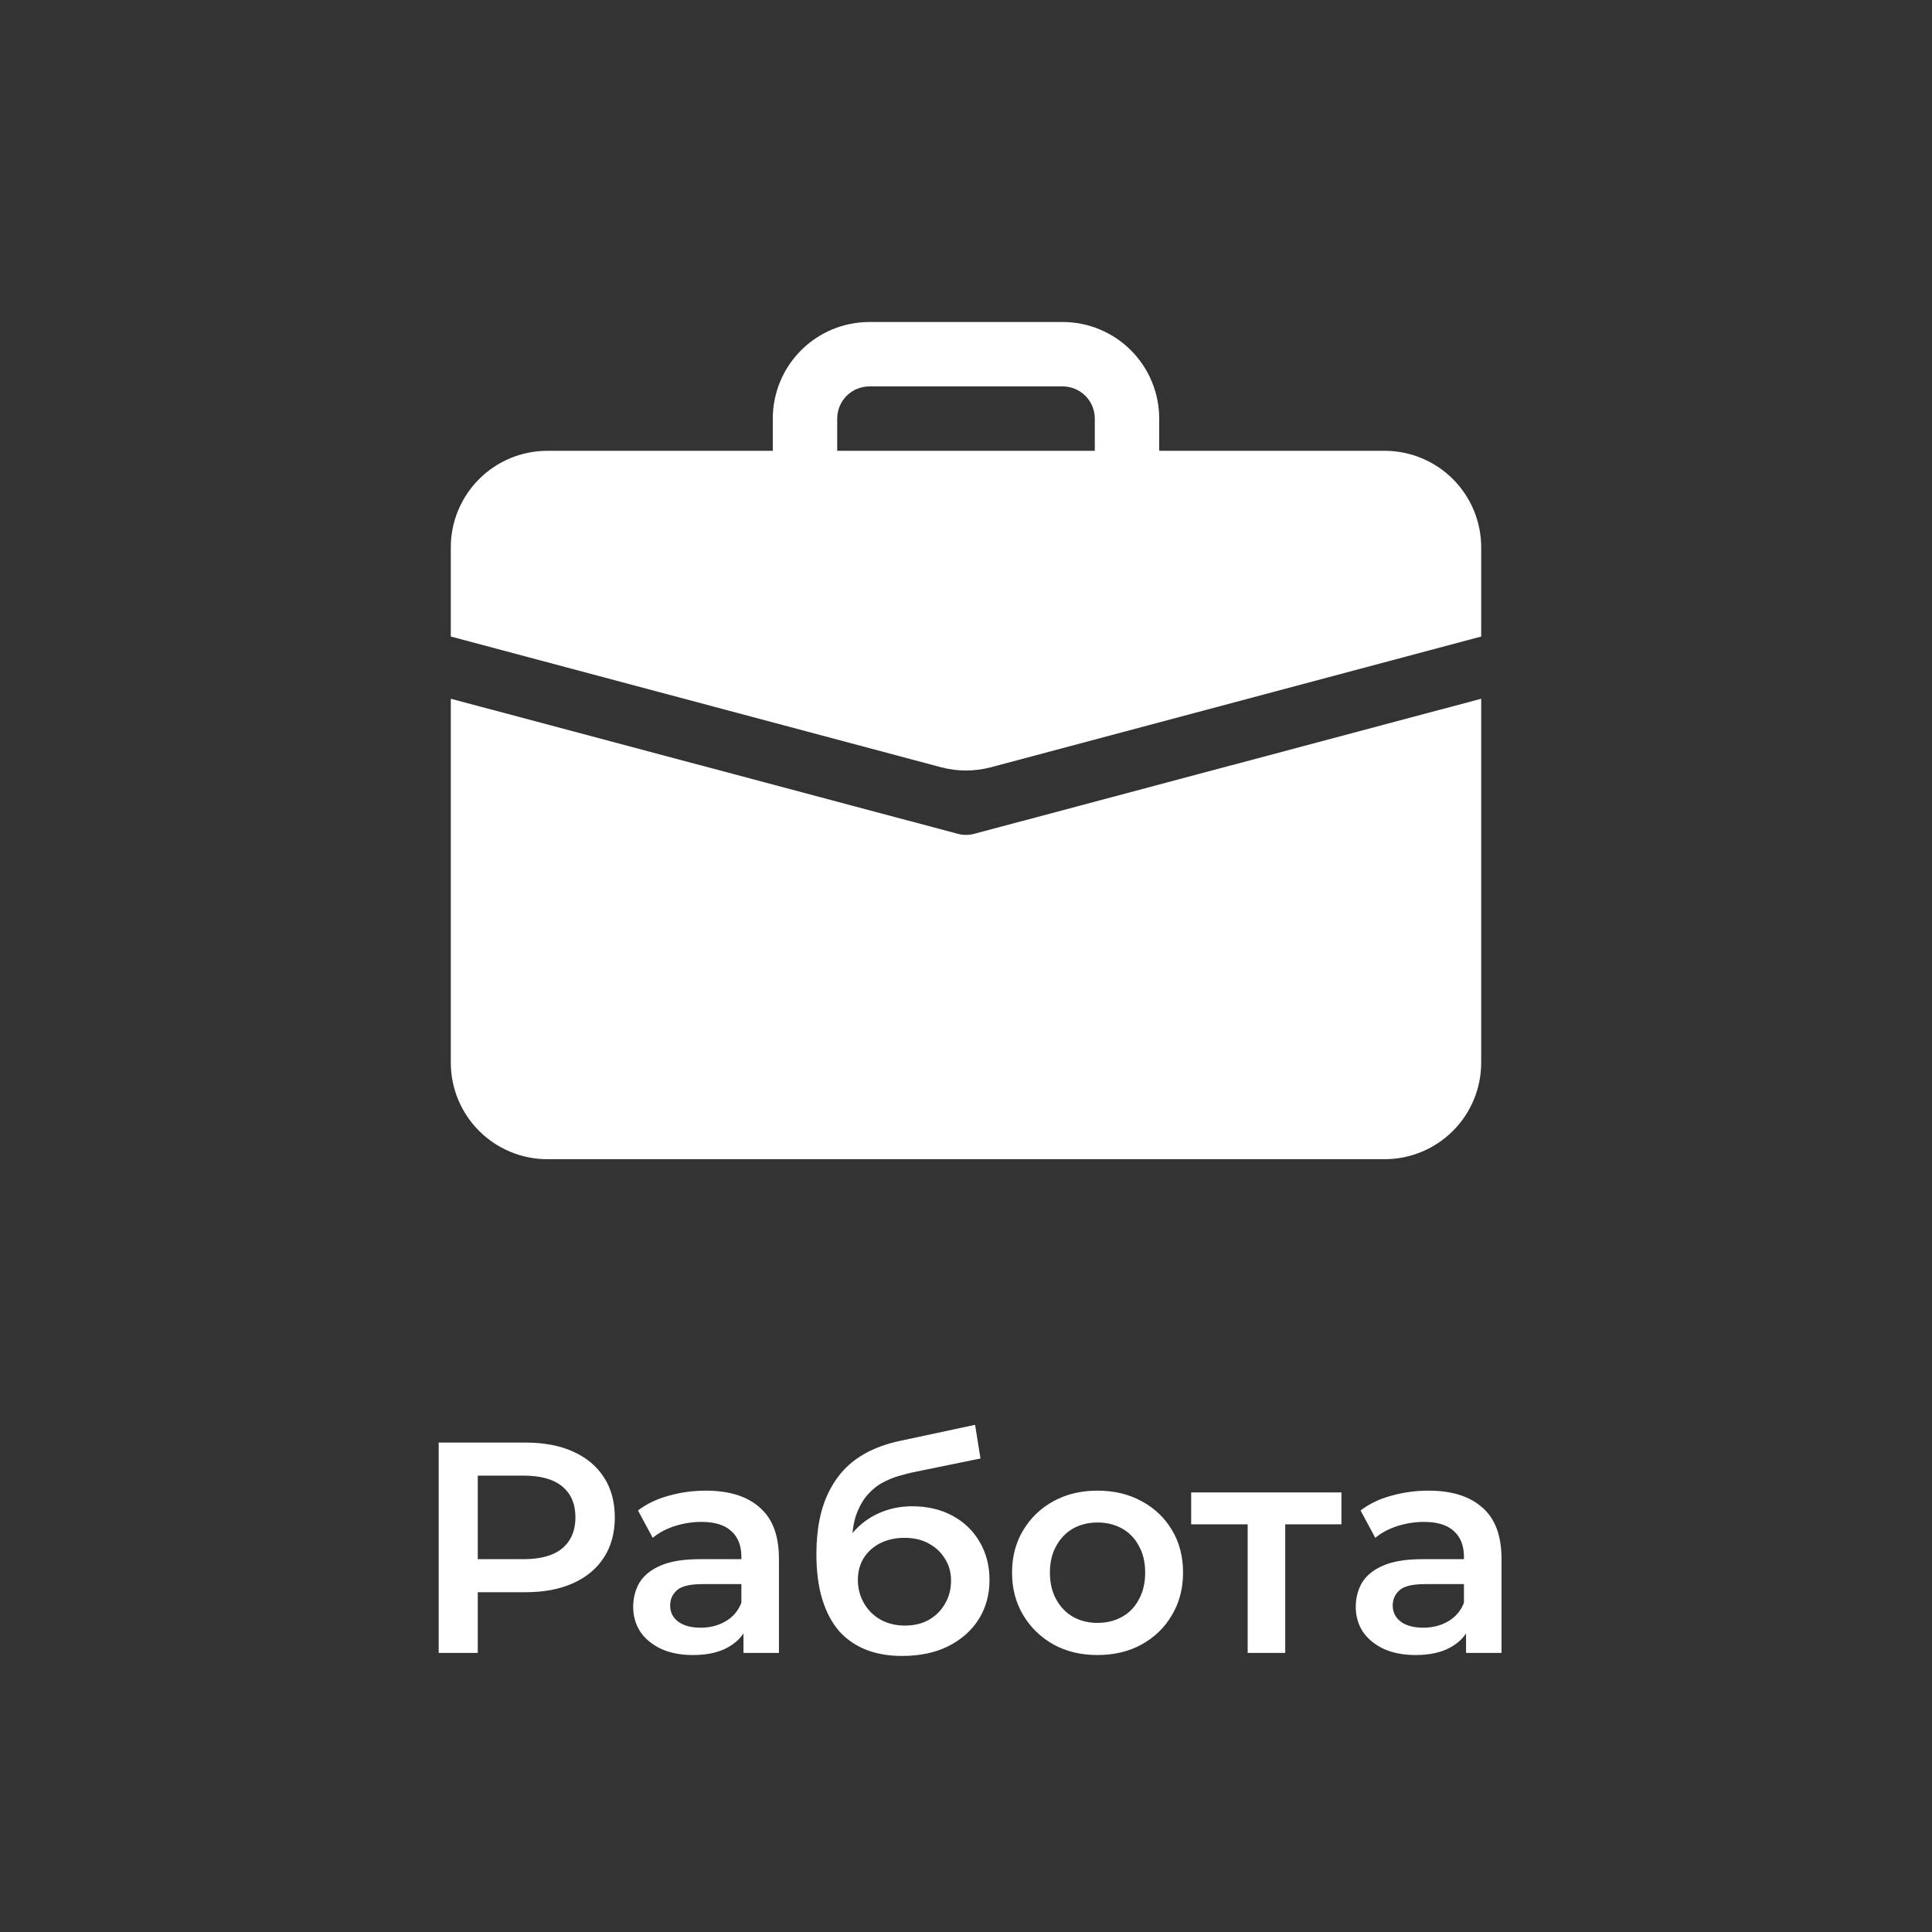 <svg width="90" height="90" viewBox="0 0 90 90" fill="none" xmlns="http://www.w3.org/2000/svg">
<rect x="0" y="0" width="90" height="90" fill="#333333" stroke="none"/>
<path d="M20.436 77V67.2H24.468C25.337 67.2 26.078 67.34 26.695 67.62C27.32 67.9 27.8 68.301 28.137 68.824C28.473 69.347 28.64 69.967 28.64 70.686C28.64 71.405 28.473 72.025 28.137 72.548C27.8 73.071 27.32 73.472 26.695 73.752C26.078 74.032 25.337 74.172 24.468 74.172H21.445L22.256 73.318V77H20.436ZM22.256 73.514L21.445 72.632H24.384C25.187 72.632 25.789 72.464 26.191 72.128C26.601 71.783 26.806 71.302 26.806 70.686C26.806 70.061 26.601 69.58 26.191 69.244C25.789 68.908 25.187 68.74 24.384 68.74H21.445L22.256 67.844V73.514ZM34.634 77V75.488L34.536 75.166V72.52C34.536 72.007 34.382 71.61 34.074 71.33C33.766 71.041 33.299 70.896 32.674 70.896C32.254 70.896 31.838 70.961 31.428 71.092C31.026 71.223 30.686 71.405 30.406 71.638L29.72 70.364C30.121 70.056 30.597 69.827 31.148 69.678C31.708 69.519 32.286 69.44 32.884 69.44C33.967 69.44 34.802 69.701 35.39 70.224C35.987 70.737 36.286 71.535 36.286 72.618V77H34.634ZM32.282 77.098C31.722 77.098 31.232 77.005 30.812 76.818C30.392 76.622 30.065 76.356 29.832 76.02C29.608 75.675 29.496 75.287 29.496 74.858C29.496 74.438 29.594 74.06 29.79 73.724C29.995 73.388 30.326 73.122 30.784 72.926C31.241 72.73 31.848 72.632 32.604 72.632H34.774V73.794H32.73C32.133 73.794 31.731 73.892 31.526 74.088C31.32 74.275 31.218 74.508 31.218 74.788C31.218 75.105 31.344 75.357 31.596 75.544C31.848 75.731 32.198 75.824 32.646 75.824C33.075 75.824 33.458 75.726 33.794 75.53C34.139 75.334 34.386 75.045 34.536 74.662L34.83 75.712C34.662 76.151 34.358 76.491 33.92 76.734C33.49 76.977 32.944 77.098 32.282 77.098ZM42.021 77.14C41.405 77.14 40.855 77.047 40.369 76.86C39.884 76.673 39.464 76.389 39.109 76.006C38.764 75.614 38.498 75.119 38.311 74.522C38.125 73.925 38.031 73.215 38.031 72.394C38.031 71.797 38.083 71.251 38.185 70.756C38.288 70.261 38.442 69.818 38.647 69.426C38.853 69.025 39.109 68.67 39.417 68.362C39.735 68.054 40.103 67.797 40.523 67.592C40.943 67.387 41.419 67.228 41.951 67.116L45.423 66.374L45.675 67.942L42.525 68.586C42.348 68.623 42.133 68.679 41.881 68.754C41.639 68.819 41.387 68.922 41.125 69.062C40.873 69.193 40.635 69.384 40.411 69.636C40.197 69.879 40.019 70.196 39.879 70.588C39.749 70.971 39.683 71.451 39.683 72.03C39.683 72.207 39.688 72.343 39.697 72.436C39.716 72.52 39.73 72.613 39.739 72.716C39.758 72.809 39.767 72.949 39.767 73.136L39.109 72.45C39.296 71.974 39.553 71.568 39.879 71.232C40.215 70.887 40.603 70.625 41.041 70.448C41.489 70.261 41.975 70.168 42.497 70.168C43.197 70.168 43.818 70.313 44.359 70.602C44.901 70.891 45.325 71.297 45.633 71.82C45.941 72.343 46.095 72.935 46.095 73.598C46.095 74.289 45.927 74.9 45.591 75.432C45.255 75.964 44.779 76.384 44.163 76.692C43.557 76.991 42.843 77.14 42.021 77.14ZM42.161 75.726C42.581 75.726 42.95 75.637 43.267 75.46C43.594 75.273 43.846 75.021 44.023 74.704C44.21 74.387 44.303 74.032 44.303 73.64C44.303 73.248 44.21 72.907 44.023 72.618C43.846 72.319 43.594 72.081 43.267 71.904C42.95 71.727 42.572 71.638 42.133 71.638C41.713 71.638 41.335 71.722 40.999 71.89C40.673 72.058 40.416 72.291 40.229 72.59C40.052 72.879 39.963 73.215 39.963 73.598C39.963 73.99 40.057 74.349 40.243 74.676C40.43 75.003 40.687 75.259 41.013 75.446C41.349 75.633 41.732 75.726 42.161 75.726ZM51.121 77.098C50.356 77.098 49.675 76.935 49.077 76.608C48.48 76.272 48.009 75.815 47.663 75.236C47.318 74.657 47.145 73.999 47.145 73.262C47.145 72.515 47.318 71.857 47.663 71.288C48.009 70.709 48.48 70.257 49.077 69.93C49.675 69.603 50.356 69.44 51.121 69.44C51.896 69.44 52.582 69.603 53.179 69.93C53.786 70.257 54.257 70.705 54.593 71.274C54.939 71.843 55.111 72.506 55.111 73.262C55.111 73.999 54.939 74.657 54.593 75.236C54.257 75.815 53.786 76.272 53.179 76.608C52.582 76.935 51.896 77.098 51.121 77.098ZM51.121 75.6C51.551 75.6 51.933 75.507 52.269 75.32C52.605 75.133 52.867 74.863 53.053 74.508C53.249 74.153 53.347 73.738 53.347 73.262C53.347 72.777 53.249 72.361 53.053 72.016C52.867 71.661 52.605 71.391 52.269 71.204C51.933 71.017 51.555 70.924 51.135 70.924C50.706 70.924 50.323 71.017 49.987 71.204C49.661 71.391 49.399 71.661 49.203 72.016C49.007 72.361 48.909 72.777 48.909 73.262C48.909 73.738 49.007 74.153 49.203 74.508C49.399 74.863 49.661 75.133 49.987 75.32C50.323 75.507 50.701 75.6 51.121 75.6ZM58.121 77V70.588L58.527 71.008H55.489V69.524H62.489V71.008H59.465L59.871 70.588V77H58.121ZM68.294 77V75.488L68.196 75.166V72.52C68.196 72.007 68.042 71.61 67.734 71.33C67.426 71.041 66.959 70.896 66.334 70.896C65.914 70.896 65.499 70.961 65.088 71.092C64.687 71.223 64.346 71.405 64.066 71.638L63.38 70.364C63.781 70.056 64.257 69.827 64.808 69.678C65.368 69.519 65.947 69.44 66.544 69.44C67.627 69.44 68.462 69.701 69.05 70.224C69.647 70.737 69.946 71.535 69.946 72.618V77H68.294ZM65.942 77.098C65.382 77.098 64.892 77.005 64.472 76.818C64.052 76.622 63.725 76.356 63.492 76.02C63.268 75.675 63.156 75.287 63.156 74.858C63.156 74.438 63.254 74.06 63.45 73.724C63.655 73.388 63.987 73.122 64.444 72.926C64.901 72.73 65.508 72.632 66.264 72.632H68.434V73.794H66.39C65.793 73.794 65.391 73.892 65.186 74.088C64.981 74.275 64.878 74.508 64.878 74.788C64.878 75.105 65.004 75.357 65.256 75.544C65.508 75.731 65.858 75.824 66.306 75.824C66.735 75.824 67.118 75.726 67.454 75.53C67.799 75.334 68.047 75.045 68.196 74.662L68.49 75.712C68.322 76.151 68.019 76.491 67.58 76.734C67.151 76.977 66.605 77.098 65.942 77.098Z" fill="white"/>
<path d="M40.5 15C39.306 15 38.162 15.474 37.318 16.318C36.474 17.162 36 18.306 36 19.5V21H25.5C24.306 21 23.162 21.474 22.318 22.318C21.474 23.162 21 24.306 21 25.5V29.652L43.842 35.742C44.601 35.944 45.399 35.944 46.158 35.742L69 29.652V25.5C69 24.306 68.526 23.162 67.682 22.318C66.838 21.474 65.694 21 64.5 21H54V19.5C54 18.306 53.526 17.162 52.682 16.318C51.838 15.474 50.694 15 49.5 15H40.5ZM40.5 18H49.5C49.898 18 50.279 18.158 50.561 18.439C50.842 18.721 51 19.102 51 19.5V21H39V19.5C39 19.102 39.158 18.721 39.439 18.439C39.721 18.158 40.102 18 40.5 18V18Z" fill="white"/>
<path d="M21 49.5C21 50.694 21.474 51.838 22.318 52.682C23.162 53.526 24.306 54 25.5 54H64.5C65.694 54 66.838 53.526 67.682 52.682C68.526 51.838 69 50.694 69 49.5V32.55L45.387 38.841C45.133 38.909 44.867 38.909 44.613 38.841L21 32.55V49.5Z" fill="white"/>
</svg>
